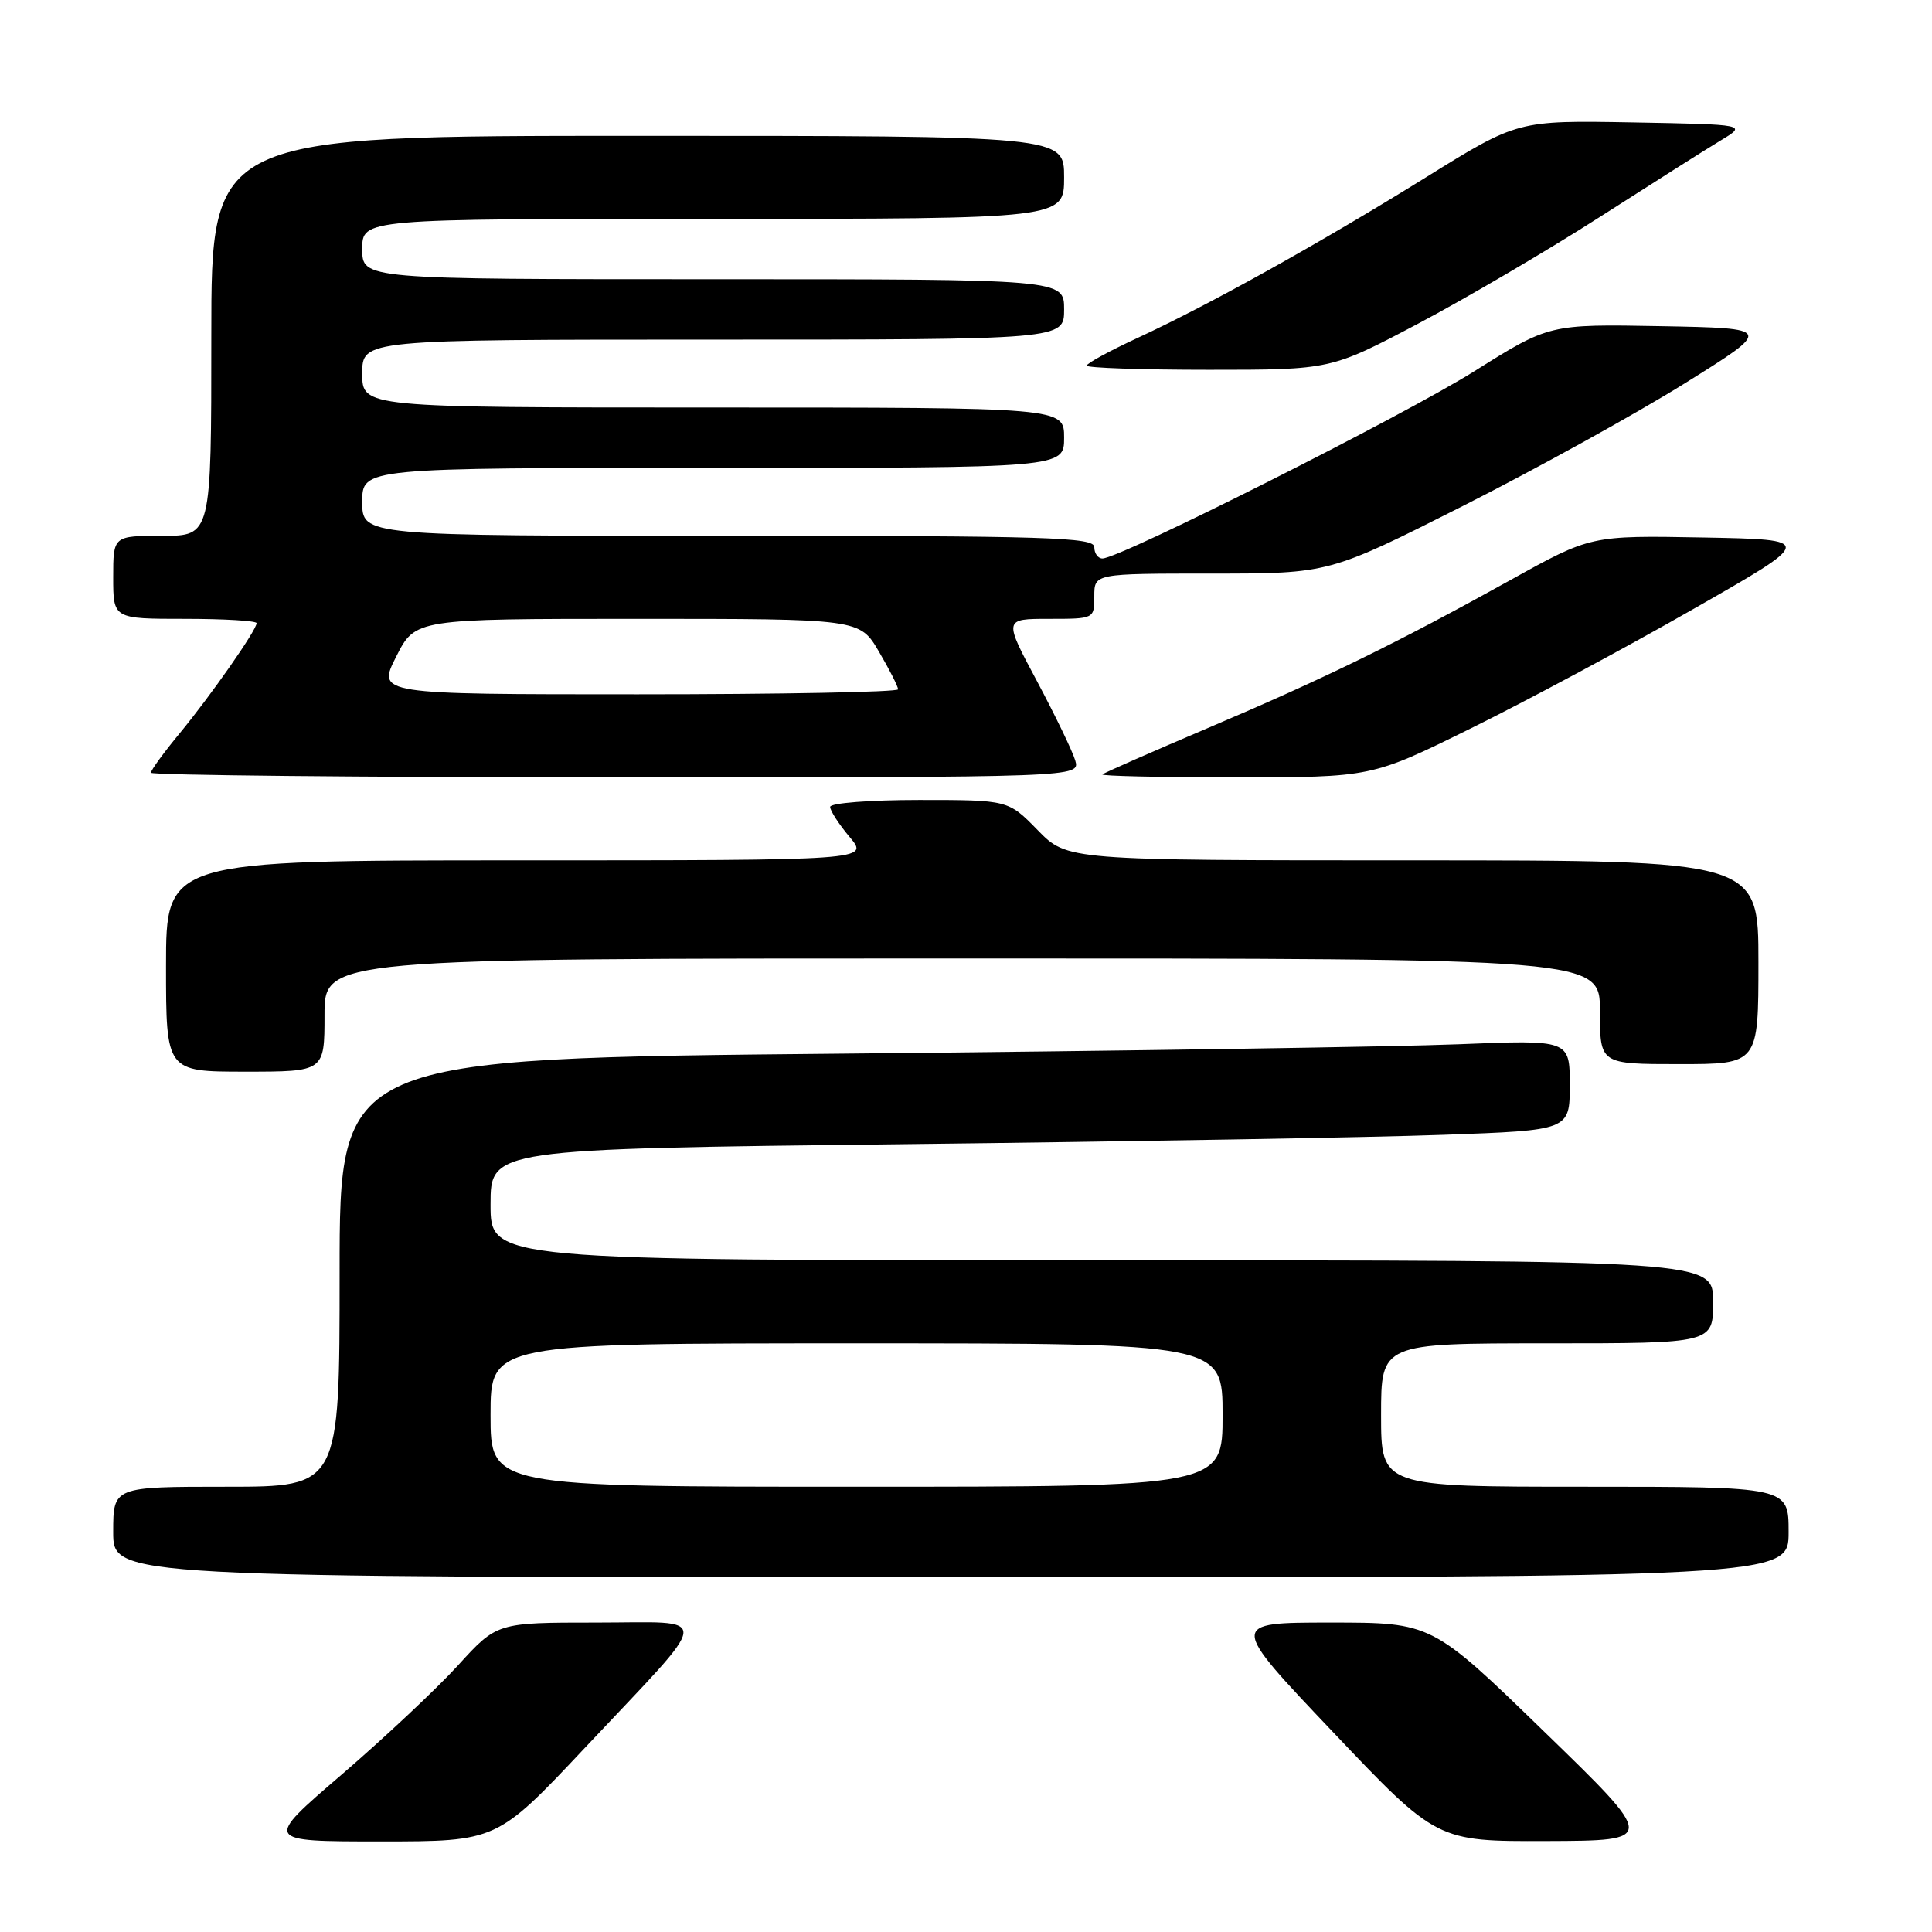 <?xml version="1.0" encoding="UTF-8" standalone="no"?>
<!DOCTYPE svg PUBLIC "-//W3C//DTD SVG 1.1//EN" "http://www.w3.org/Graphics/SVG/1.1/DTD/svg11.dtd" >
<svg xmlns="http://www.w3.org/2000/svg" xmlns:xlink="http://www.w3.org/1999/xlink" version="1.1" viewBox="0 0 256 256">
 <g >
 <path fill="currentColor"
d=" M 77.51 231.59 C 94.73 213.28 94.58 215.00 78.98 215.00 C 65.85 215.00 65.85 215.00 60.68 220.68 C 57.83 223.80 50.88 230.32 45.23 235.18 C 34.96 244.00 34.96 244.00 50.40 244.00 C 65.84 244.00 65.84 244.00 77.51 231.59 Z  M 204.61 229.45 C 189.73 215.00 189.73 215.00 176.29 215.00 C 162.85 215.00 162.85 215.00 176.62 229.50 C 190.39 244.00 190.39 244.00 204.95 243.95 C 219.50 243.90 219.50 243.90 204.61 229.45 Z  M 237.00 203.00 C 237.00 197.00 237.00 197.00 210.00 197.00 C 183.00 197.00 183.00 197.00 183.00 187.50 C 183.00 178.00 183.00 178.00 205.00 178.00 C 227.00 178.00 227.00 178.00 227.00 172.50 C 227.00 167.00 227.00 167.00 146.00 167.00 C 65.00 167.00 65.00 167.00 65.00 159.62 C 65.00 152.24 65.00 152.24 119.75 151.61 C 149.86 151.26 182.04 150.71 191.25 150.37 C 208.00 149.77 208.00 149.77 208.00 143.77 C 208.00 137.77 208.00 137.77 193.25 138.37 C 185.14 138.70 148.46 139.26 111.75 139.61 C 45.00 140.24 45.00 140.24 45.00 168.62 C 45.00 197.00 45.00 197.00 30.00 197.00 C 15.00 197.00 15.00 197.00 15.00 203.00 C 15.00 209.00 15.00 209.00 126.00 209.00 C 237.00 209.00 237.00 209.00 237.00 203.00 Z  M 43.00 134.50 C 43.00 127.00 43.00 127.00 127.50 127.00 C 212.00 127.00 212.00 127.00 212.00 134.00 C 212.00 141.00 212.00 141.00 222.50 141.00 C 233.00 141.00 233.00 141.00 233.00 127.50 C 233.00 114.00 233.00 114.00 187.20 114.00 C 141.41 114.00 141.41 114.00 137.50 110.00 C 133.59 106.00 133.59 106.00 121.80 106.00 C 115.25 106.00 110.00 106.41 110.00 106.92 C 110.00 107.43 111.17 109.23 112.59 110.92 C 115.18 114.00 115.18 114.00 68.59 114.00 C 22.00 114.00 22.00 114.00 22.00 128.00 C 22.00 142.00 22.00 142.00 32.50 142.00 C 43.00 142.00 43.00 142.00 43.00 134.50 Z  M 142.47 100.75 C 142.10 99.51 139.82 94.79 137.40 90.25 C 132.99 82.00 132.99 82.00 138.99 82.00 C 145.00 82.00 145.00 82.00 145.00 79.00 C 145.00 76.00 145.00 76.00 160.56 76.00 C 176.11 76.00 176.11 76.00 193.81 67.06 C 203.54 62.14 216.77 54.83 223.22 50.81 C 234.94 43.50 234.94 43.50 220.11 43.22 C 205.29 42.95 205.29 42.95 195.39 49.17 C 186.04 55.05 148.41 74.00 146.08 74.00 C 145.49 74.00 145.00 73.33 145.00 72.50 C 145.00 71.19 138.94 71.00 96.50 71.00 C 48.00 71.00 48.00 71.00 48.00 66.50 C 48.00 62.00 48.00 62.00 94.50 62.00 C 141.00 62.00 141.00 62.00 141.00 58.00 C 141.00 54.00 141.00 54.00 94.50 54.00 C 48.00 54.00 48.00 54.00 48.00 49.50 C 48.00 45.00 48.00 45.00 94.50 45.00 C 141.00 45.00 141.00 45.00 141.00 41.00 C 141.00 37.00 141.00 37.00 94.50 37.00 C 48.00 37.00 48.00 37.00 48.00 33.00 C 48.00 29.00 48.00 29.00 94.50 29.00 C 141.00 29.00 141.00 29.00 141.00 23.50 C 141.00 18.00 141.00 18.00 84.50 18.00 C 28.00 18.00 28.00 18.00 28.00 44.50 C 28.00 71.00 28.00 71.00 21.50 71.00 C 15.00 71.00 15.00 71.00 15.00 76.50 C 15.00 82.00 15.00 82.00 24.50 82.00 C 29.73 82.00 34.00 82.26 34.00 82.57 C 34.00 83.49 27.98 92.10 23.83 97.14 C 21.72 99.69 20.00 102.05 20.00 102.39 C 20.00 102.72 47.71 103.00 81.57 103.00 C 143.13 103.00 143.13 103.00 142.47 100.75 Z  M 194.90 96.51 C 202.13 92.95 215.35 85.86 224.27 80.76 C 240.50 71.50 240.50 71.50 225.64 71.22 C 210.78 70.95 210.78 70.95 200.14 76.86 C 185.12 85.20 175.51 89.90 160.00 96.49 C 152.57 99.65 146.31 102.40 146.08 102.61 C 145.85 102.83 153.78 103.00 163.71 103.00 C 181.75 103.00 181.75 103.00 194.90 96.51 Z  M 187.92 42.88 C 194.29 39.51 205.12 33.15 212.00 28.74 C 218.88 24.33 226.07 19.77 228.00 18.61 C 231.50 16.50 231.50 16.50 216.30 16.22 C 201.10 15.95 201.10 15.95 188.99 23.47 C 174.87 32.23 160.30 40.35 150.75 44.77 C 147.04 46.49 144.00 48.14 144.00 48.45 C 144.00 48.75 151.28 49.00 160.17 49.00 C 176.33 49.00 176.33 49.00 187.92 42.88 Z  M 65.00 187.50 C 65.00 178.00 65.00 178.00 113.50 178.00 C 162.00 178.00 162.00 178.00 162.00 187.50 C 162.00 197.00 162.00 197.00 113.50 197.00 C 65.00 197.00 65.00 197.00 65.00 187.50 Z  M 52.50 87.00 C 55.03 82.00 55.03 82.00 84.47 82.00 C 113.92 82.00 113.92 82.00 116.46 86.34 C 117.86 88.72 119.00 90.97 119.00 91.34 C 119.00 91.70 103.47 92.00 84.48 92.00 C 49.97 92.00 49.97 92.00 52.50 87.00 Z "/>
</g>
</svg>